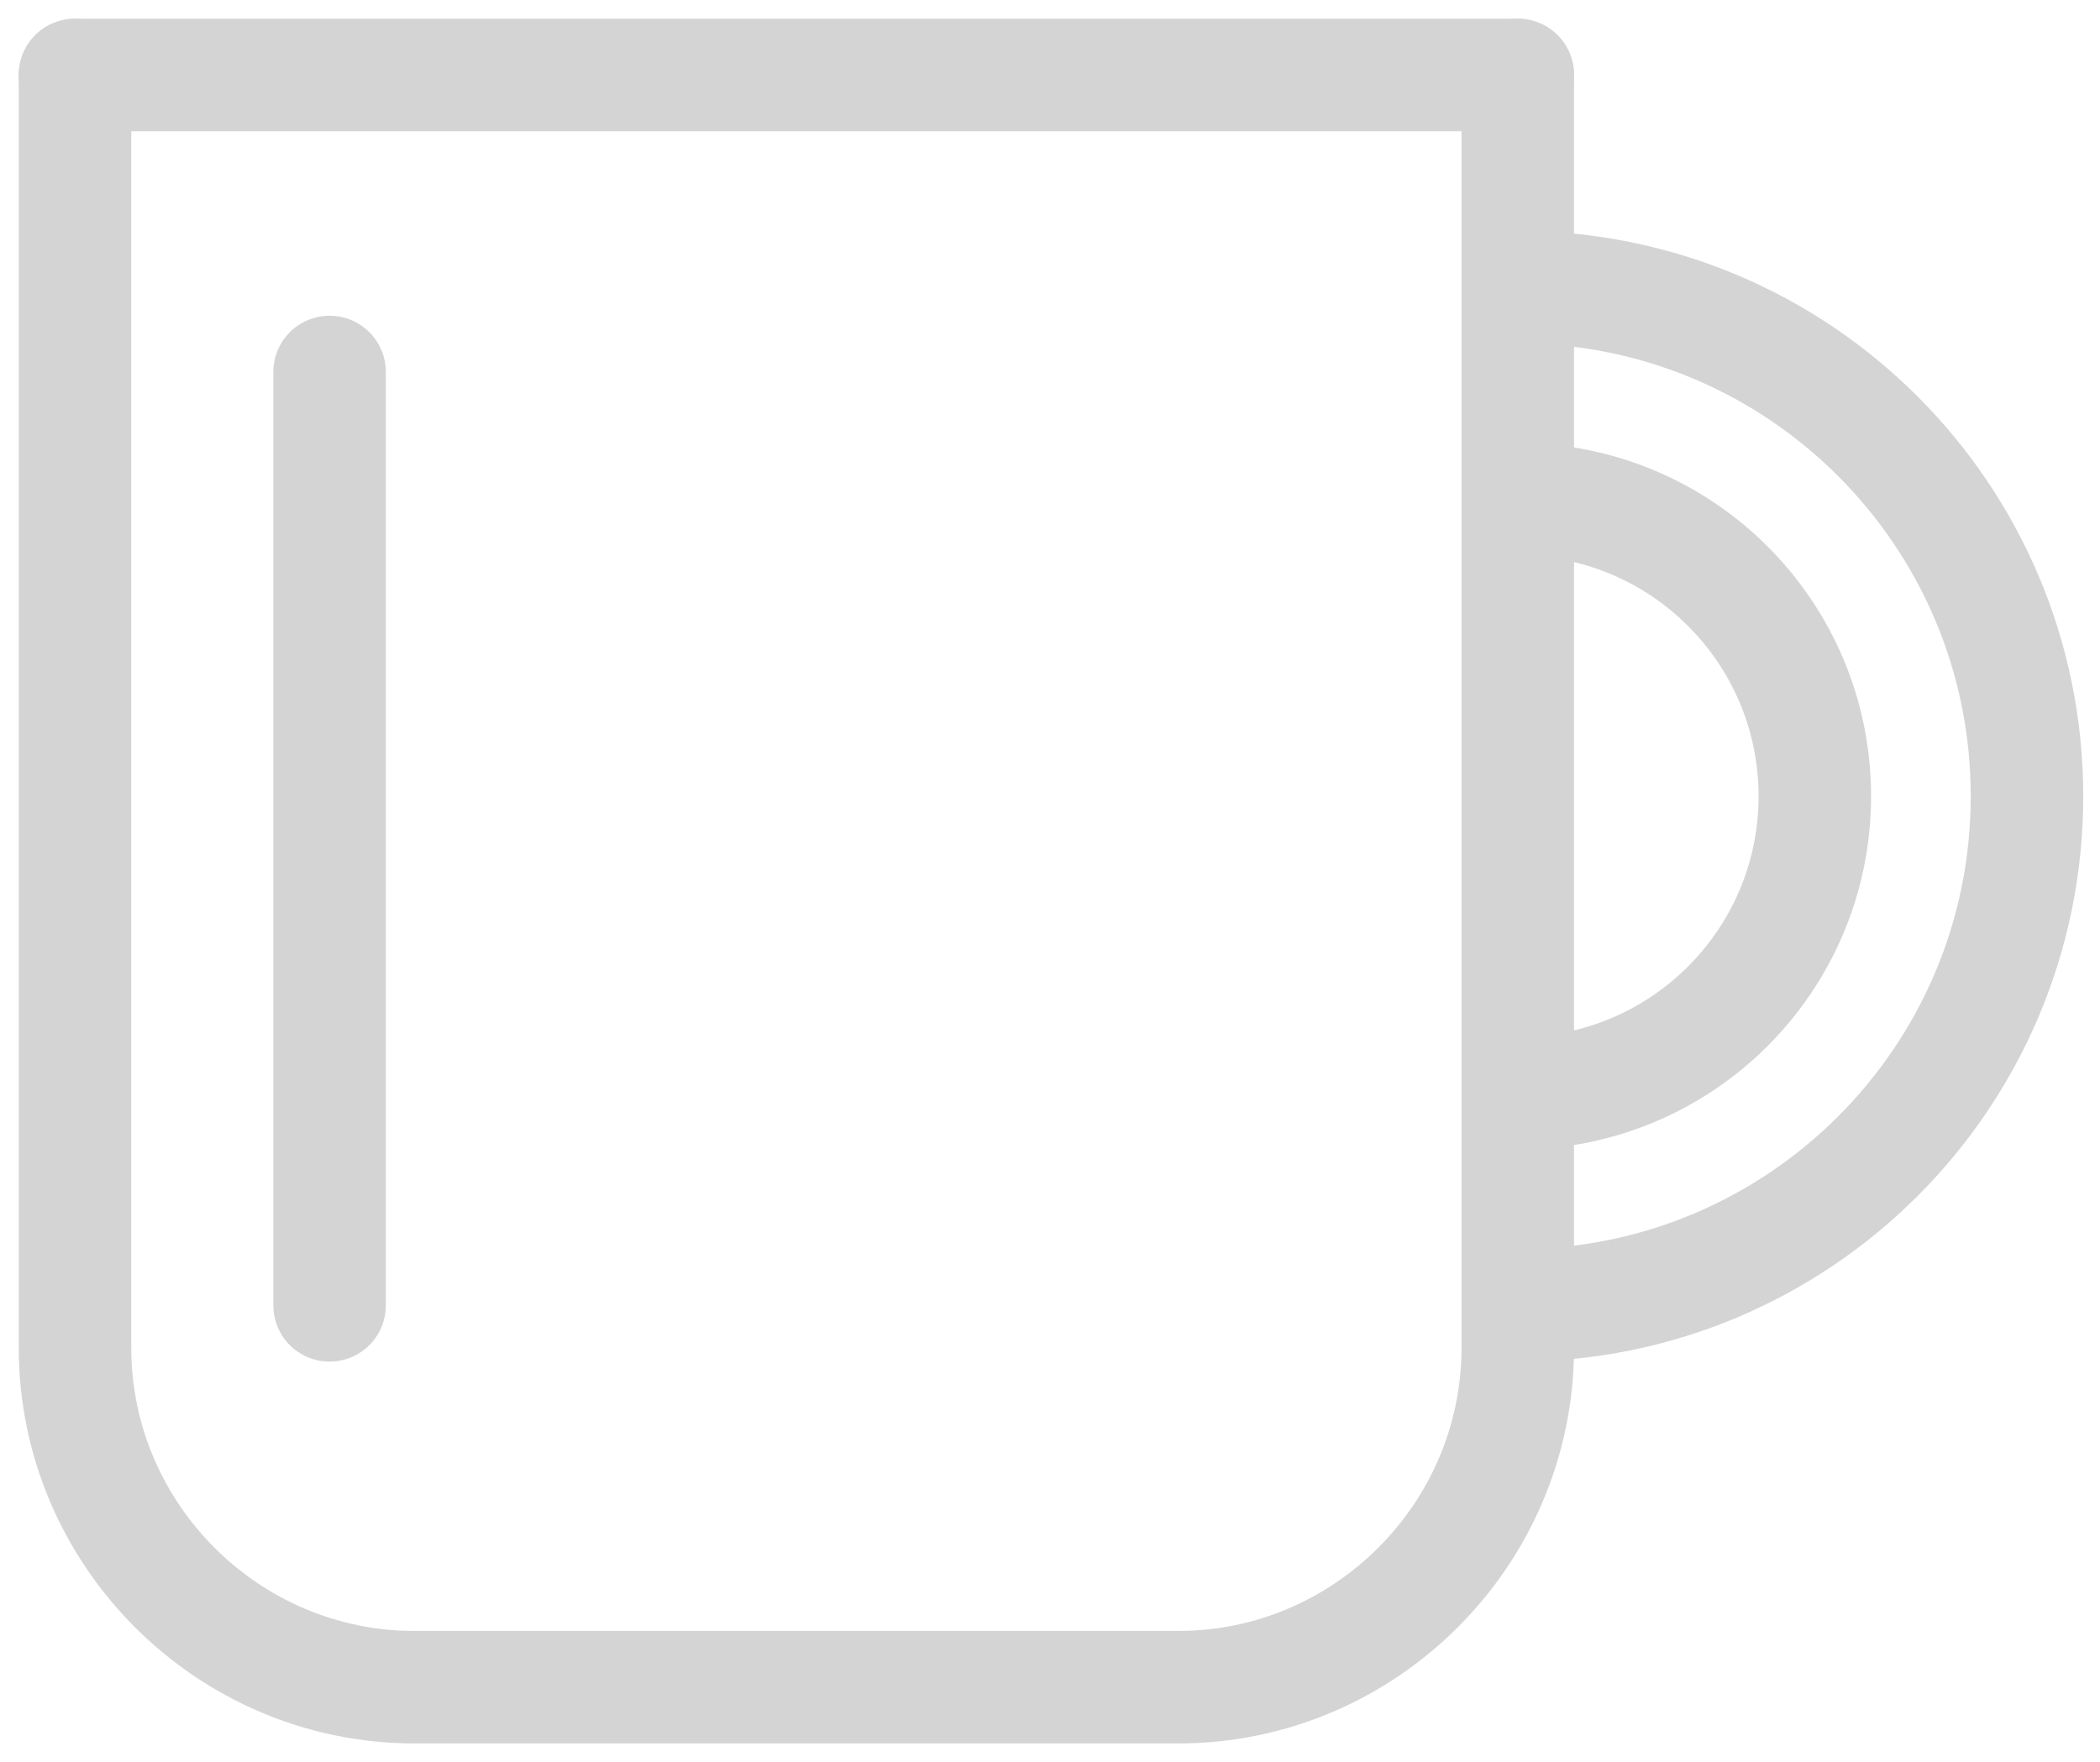 <?xml version="1.0" encoding="UTF-8" standalone="no"?>
<svg width="56px" height="47px" viewBox="0 0 56 47" version="1.1" xmlns="http://www.w3.org/2000/svg" xmlns:xlink="http://www.w3.org/1999/xlink" xmlns:sketch="http://www.bohemiancoding.com/sketch/ns">
    <!-- Generator: Sketch 3.4.4 (17249) - http://www.bohemiancoding.com/sketch -->
    <title>Group</title>
    <desc>Created with Sketch.</desc>
    <defs></defs>
    <g id="Page-1" stroke="none" stroke-width="1" fill="none" fill-rule="evenodd" sketch:type="MSPage">
        <g id="Desktop-HD" sketch:type="MSArtboardGroup" transform="translate(-1014, -1256)" stroke="#D4D4D4" stroke-width="3" stroke-linejoin="round">
            <g id="About" sketch:type="MSLayerGroup" transform="translate(5, 742)">
                <g id="Group" transform="translate(406, 504)" sketch:type="MSShapeGroup">
                    <g id="Stroke-2462-+-Stroke-2463-+-UX" transform="translate(598, 12)">
                        <g id="Group" transform="translate(7, 0)">
                            <path d="M38.474,0 L38.474,33.947 C38.474,38.926 34.4,43 29.421,43 L9.053,43 C4.074,43 0,38.926 0,33.947 L0,0" id="Stroke-739" stroke-linecap="round"></path>
                            <path d="M38.474,5.658 C45.974,5.658 52.053,11.739 52.053,19.237 C52.053,26.735 45.974,32.816 38.474,32.816" id="Stroke-740"></path>
                            <path d="M0,0 L38.474,0" id="Stroke-741" stroke-linecap="round"></path>
                            <path d="M38.474,11.316 C42.848,11.316 46.395,14.86 46.395,19.237 C46.395,23.612 42.848,27.158 38.474,27.158" id="Stroke-742"></path>
                            <path d="M6.789,7.921 L6.789,32.816" id="Stroke-743" stroke-linecap="round"></path>
                        </g>
                    </g>
                </g>
            </g>
        </g>
    </g>
</svg>